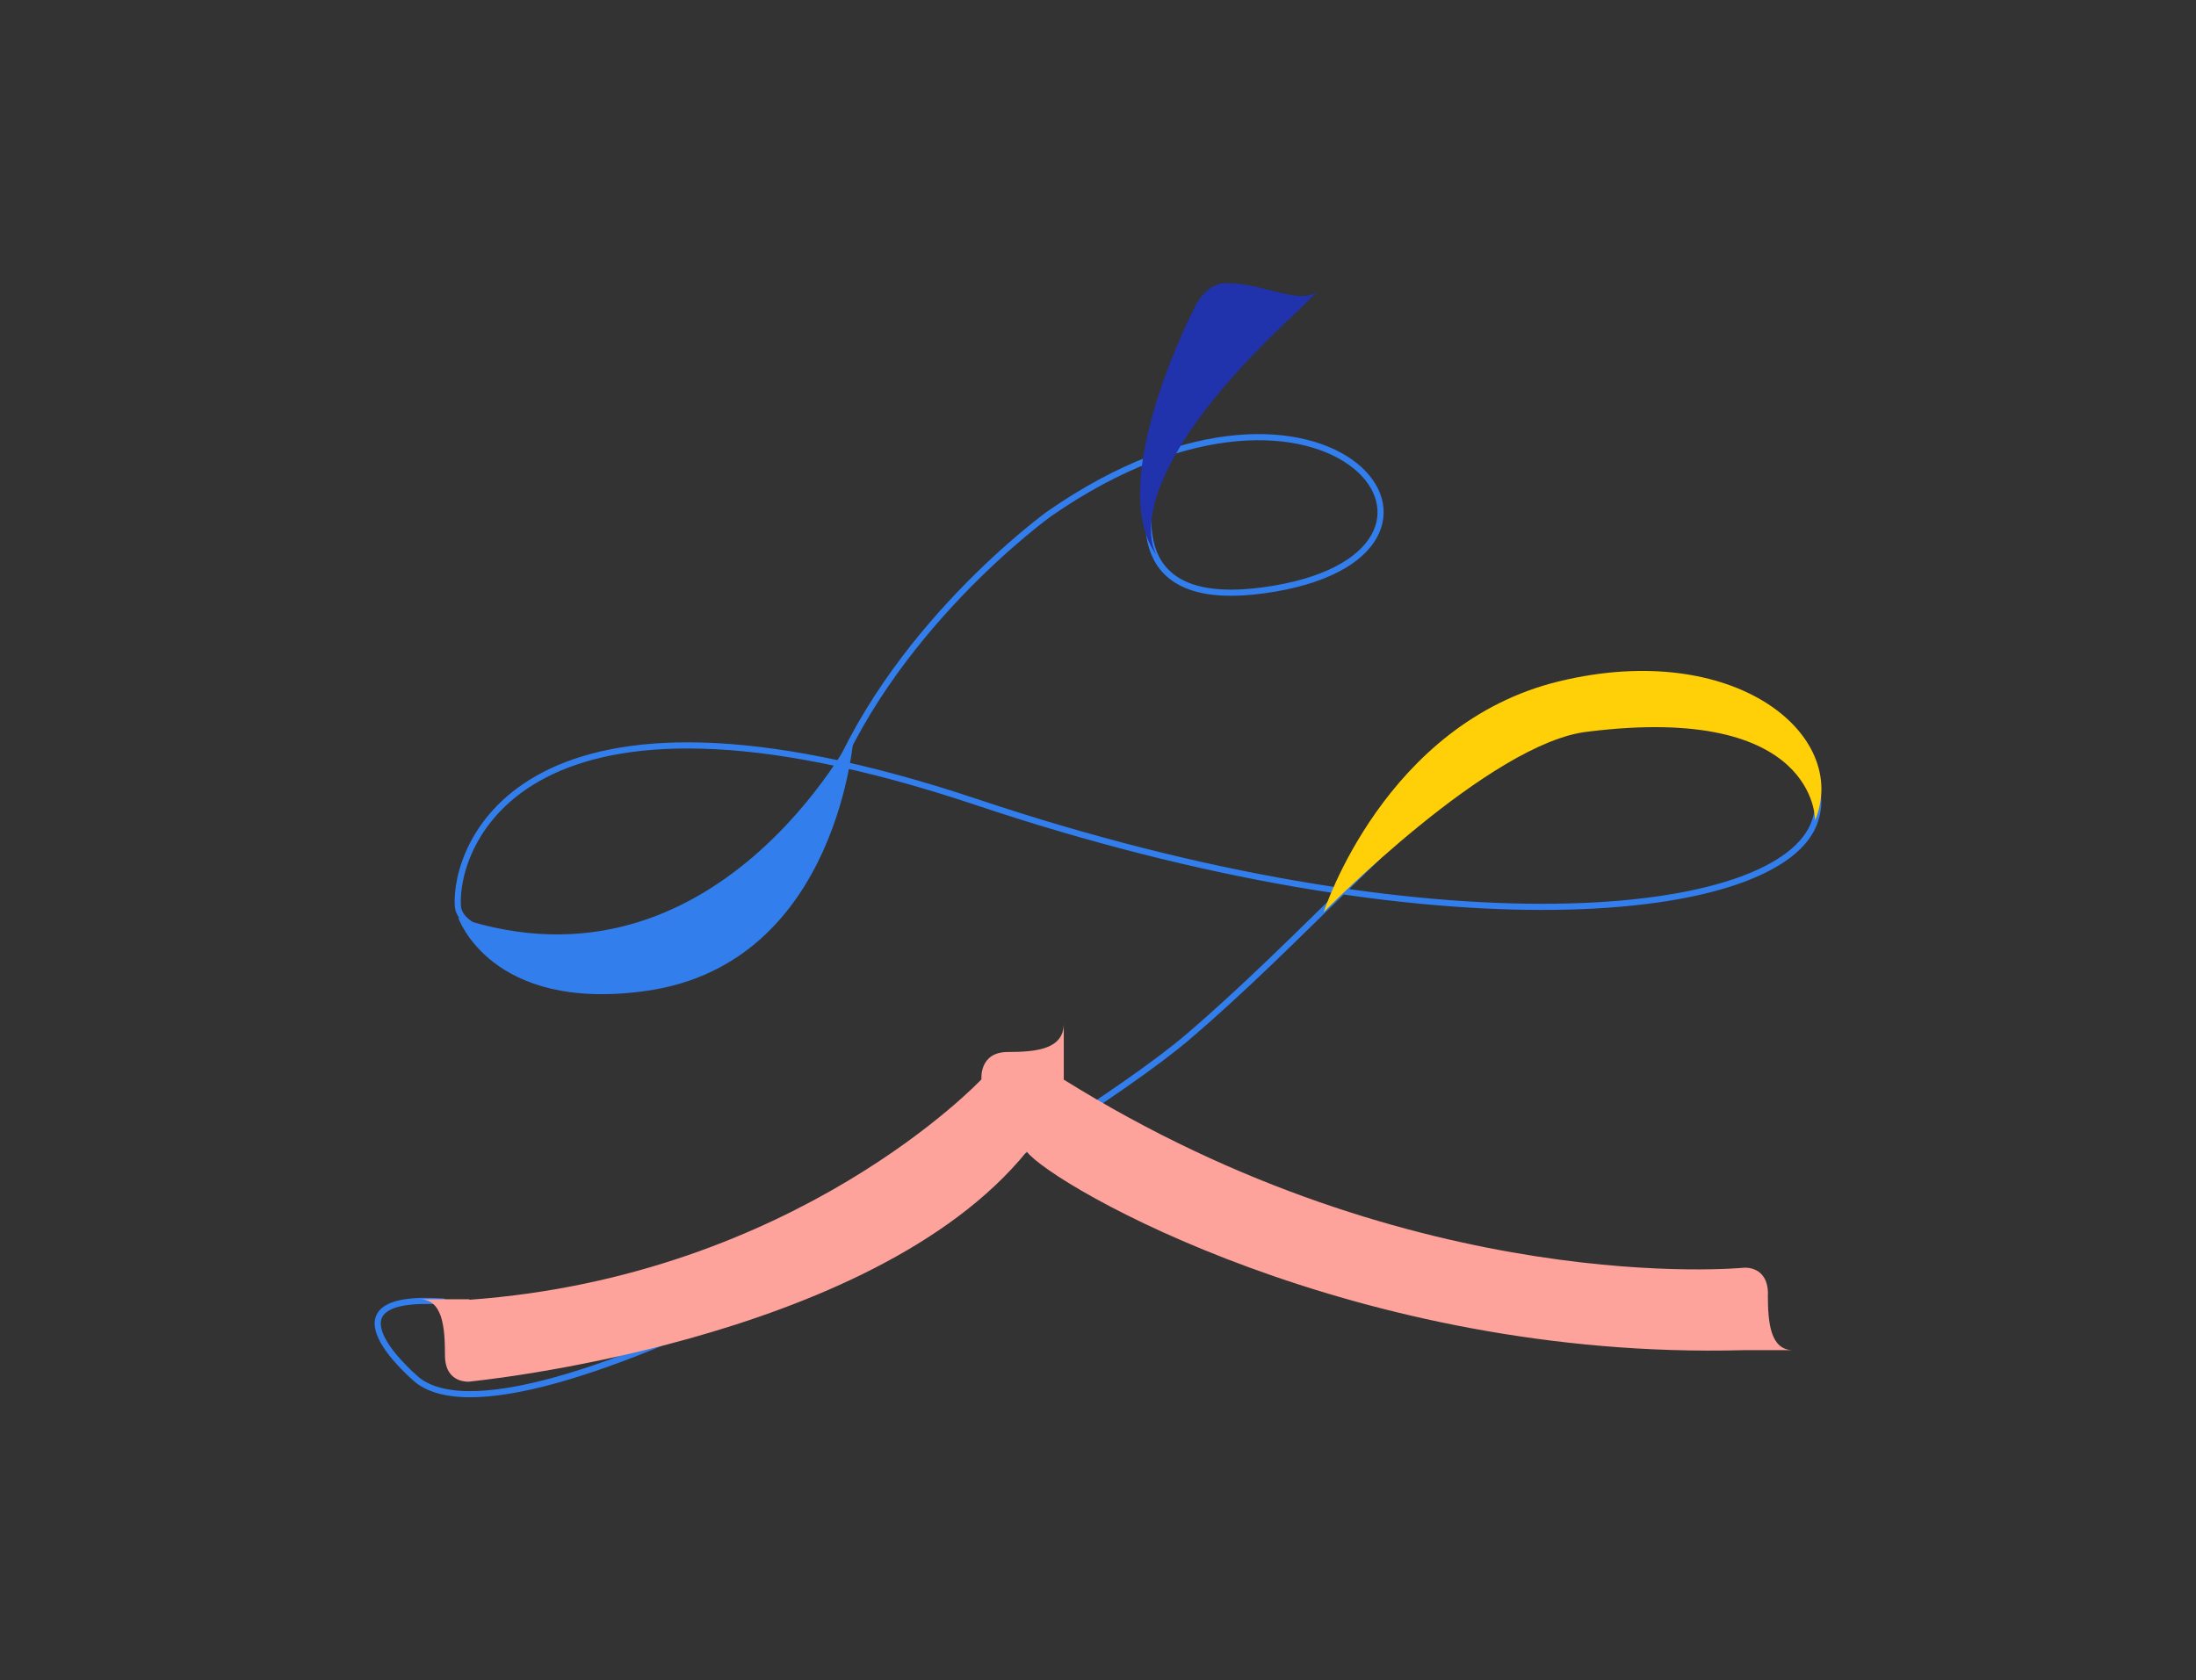 <?xml version="1.0" encoding="UTF-8"?>
<svg id="top11" xmlns="http://www.w3.org/2000/svg" viewBox="0 0 179 137">
  <rect x="0" y="0" width="179" height="137" fill="#333333" stroke="none"/>
  <defs>
    <style>
      .stroke-width {
        stroke-width: .5px;
      }

      .stroke-linecap{
        stroke-linecap: round;
      }

      .stroke-color-1 {
        stroke: #ffcf08;
      }

      .stroke-color-2 {
        stroke: #fea39c;
      }

      .stroke-color-3 {
        stroke:#327eed;
      }

      .stroke-color-4 {
        stroke: #2032ac;
      }      
    </style>
    <linearGradient id="color-1" gradientTransform="rotate(90)">
      <stop offset="0%" stop-color="#ffcf08" />
      <stop offset="100%" stop-color="#ffcf08" />
      <stop offset="100%" stop-color="white" />
    </linearGradient>
    <linearGradient id="color-2" gradientTransform="rotate(90)">
      <stop offset="0%" stop-color="#fea39c" />
      <stop offset="100%" stop-color="#fea39c" />
      <stop offset="100%" stop-color="white" />
    </linearGradient>
    <linearGradient id="color-3" gradientTransform="rotate(90)">
      <stop offset="0%" stop-color="#327eed" />
      <stop offset="100%" stop-color="#327eed" />
      <stop offset="100%" stop-color="white" />
    </linearGradient>   
    <linearGradient id="color-4" gradientTransform="rotate(90)">
      <stop offset="0%" stop-color="#2032ac" />
      <stop offset="100%" stop-color="#2032ac" />
      <stop offset="100%" stop-color="white" />
    </linearGradient> 
  </defs>
  <path class="stroke-width stroke-linecap stroke-color-3" d="m101.33,23.68s-18.46,27.2,1.66,24.45c20.12-2.75,5.62-22.25-17.45-6.25,0,0-13.31,9.55-18.34,23.52-5.03,13.97-29.58,13.22-29.88,8.47-.3-4.75,5.03-20.95,42.3-8.47,37.28,12.48,65.68,9.77,68.34,1.49,2.66-8.28-16.79-12.27-25.23-6.14-7.84,5.69-16.82,16.05-25.94,23.82-9.46,8.06-53.75,34.92-62.75,27.96,0,0-8.55-7.12,2.08-6.42" fill="none"/>
  <path class="color-1" d="m107.91,74.33s4.95-15.36,19.21-18.79c14.26-3.44,23.71,4.36,20.83,11.35,0,0,.22-9.57-18.5-7.24-7.93.84-21.53,14.69-21.53,14.69h0Z" fill="url(#color-1)"/>
  <path class="color-3" d="m69.62,59.71s-11.32,22.11-32.27,15.1c0,0,2.62,7.76,15.31,5.98,15.83-2.23,16.96-21.07,16.96-21.07Z" fill="url(#color-3)"/>
  <path class="color-4" d="m105.9,25.25c-15.66,14.43-11.61,20.03-11.61,20.03-4.32-5.86,3-20.04,3-20.04h0s.88-2.16,2.63-2.16c1.31,0,2.59.32,3.73.61,1.59.4,2.93.74,3.76.05l-1.5,1.5h-.02Zm1.53-1.5c.07-.06.14-.13.21-.21l-.21.21Z" fill="url(#color-4)"/>
  <path class="color-2" d="m144.11,105.51c0-2.37-1.99-2.15-1.99-2.15,0,0-26.62,2.63-55.43-15.35,0,0,0-.01,0-.02h.02v-4.54c0,2.08-2.2,2.32-4.56,2.32h0c-2.37,0-2.15,2.23-2.15,2.23,0,0-15.07,16.05-41.74,17.97v-.04h-4.06c1.86,0,2.07,2.2,2.07,4.56s1.99,2.15,1.99,2.15c0,0,32.77-3.14,45.43-18.75,0,0,0,0,0,0,0,0,0,0,0,0,2.12,2.77,26.79,17.03,58.42,16.19h4.06c-1.86,0-2.07-2.2-2.07-4.56Z" fill="url(#color-2)"/>
</svg>